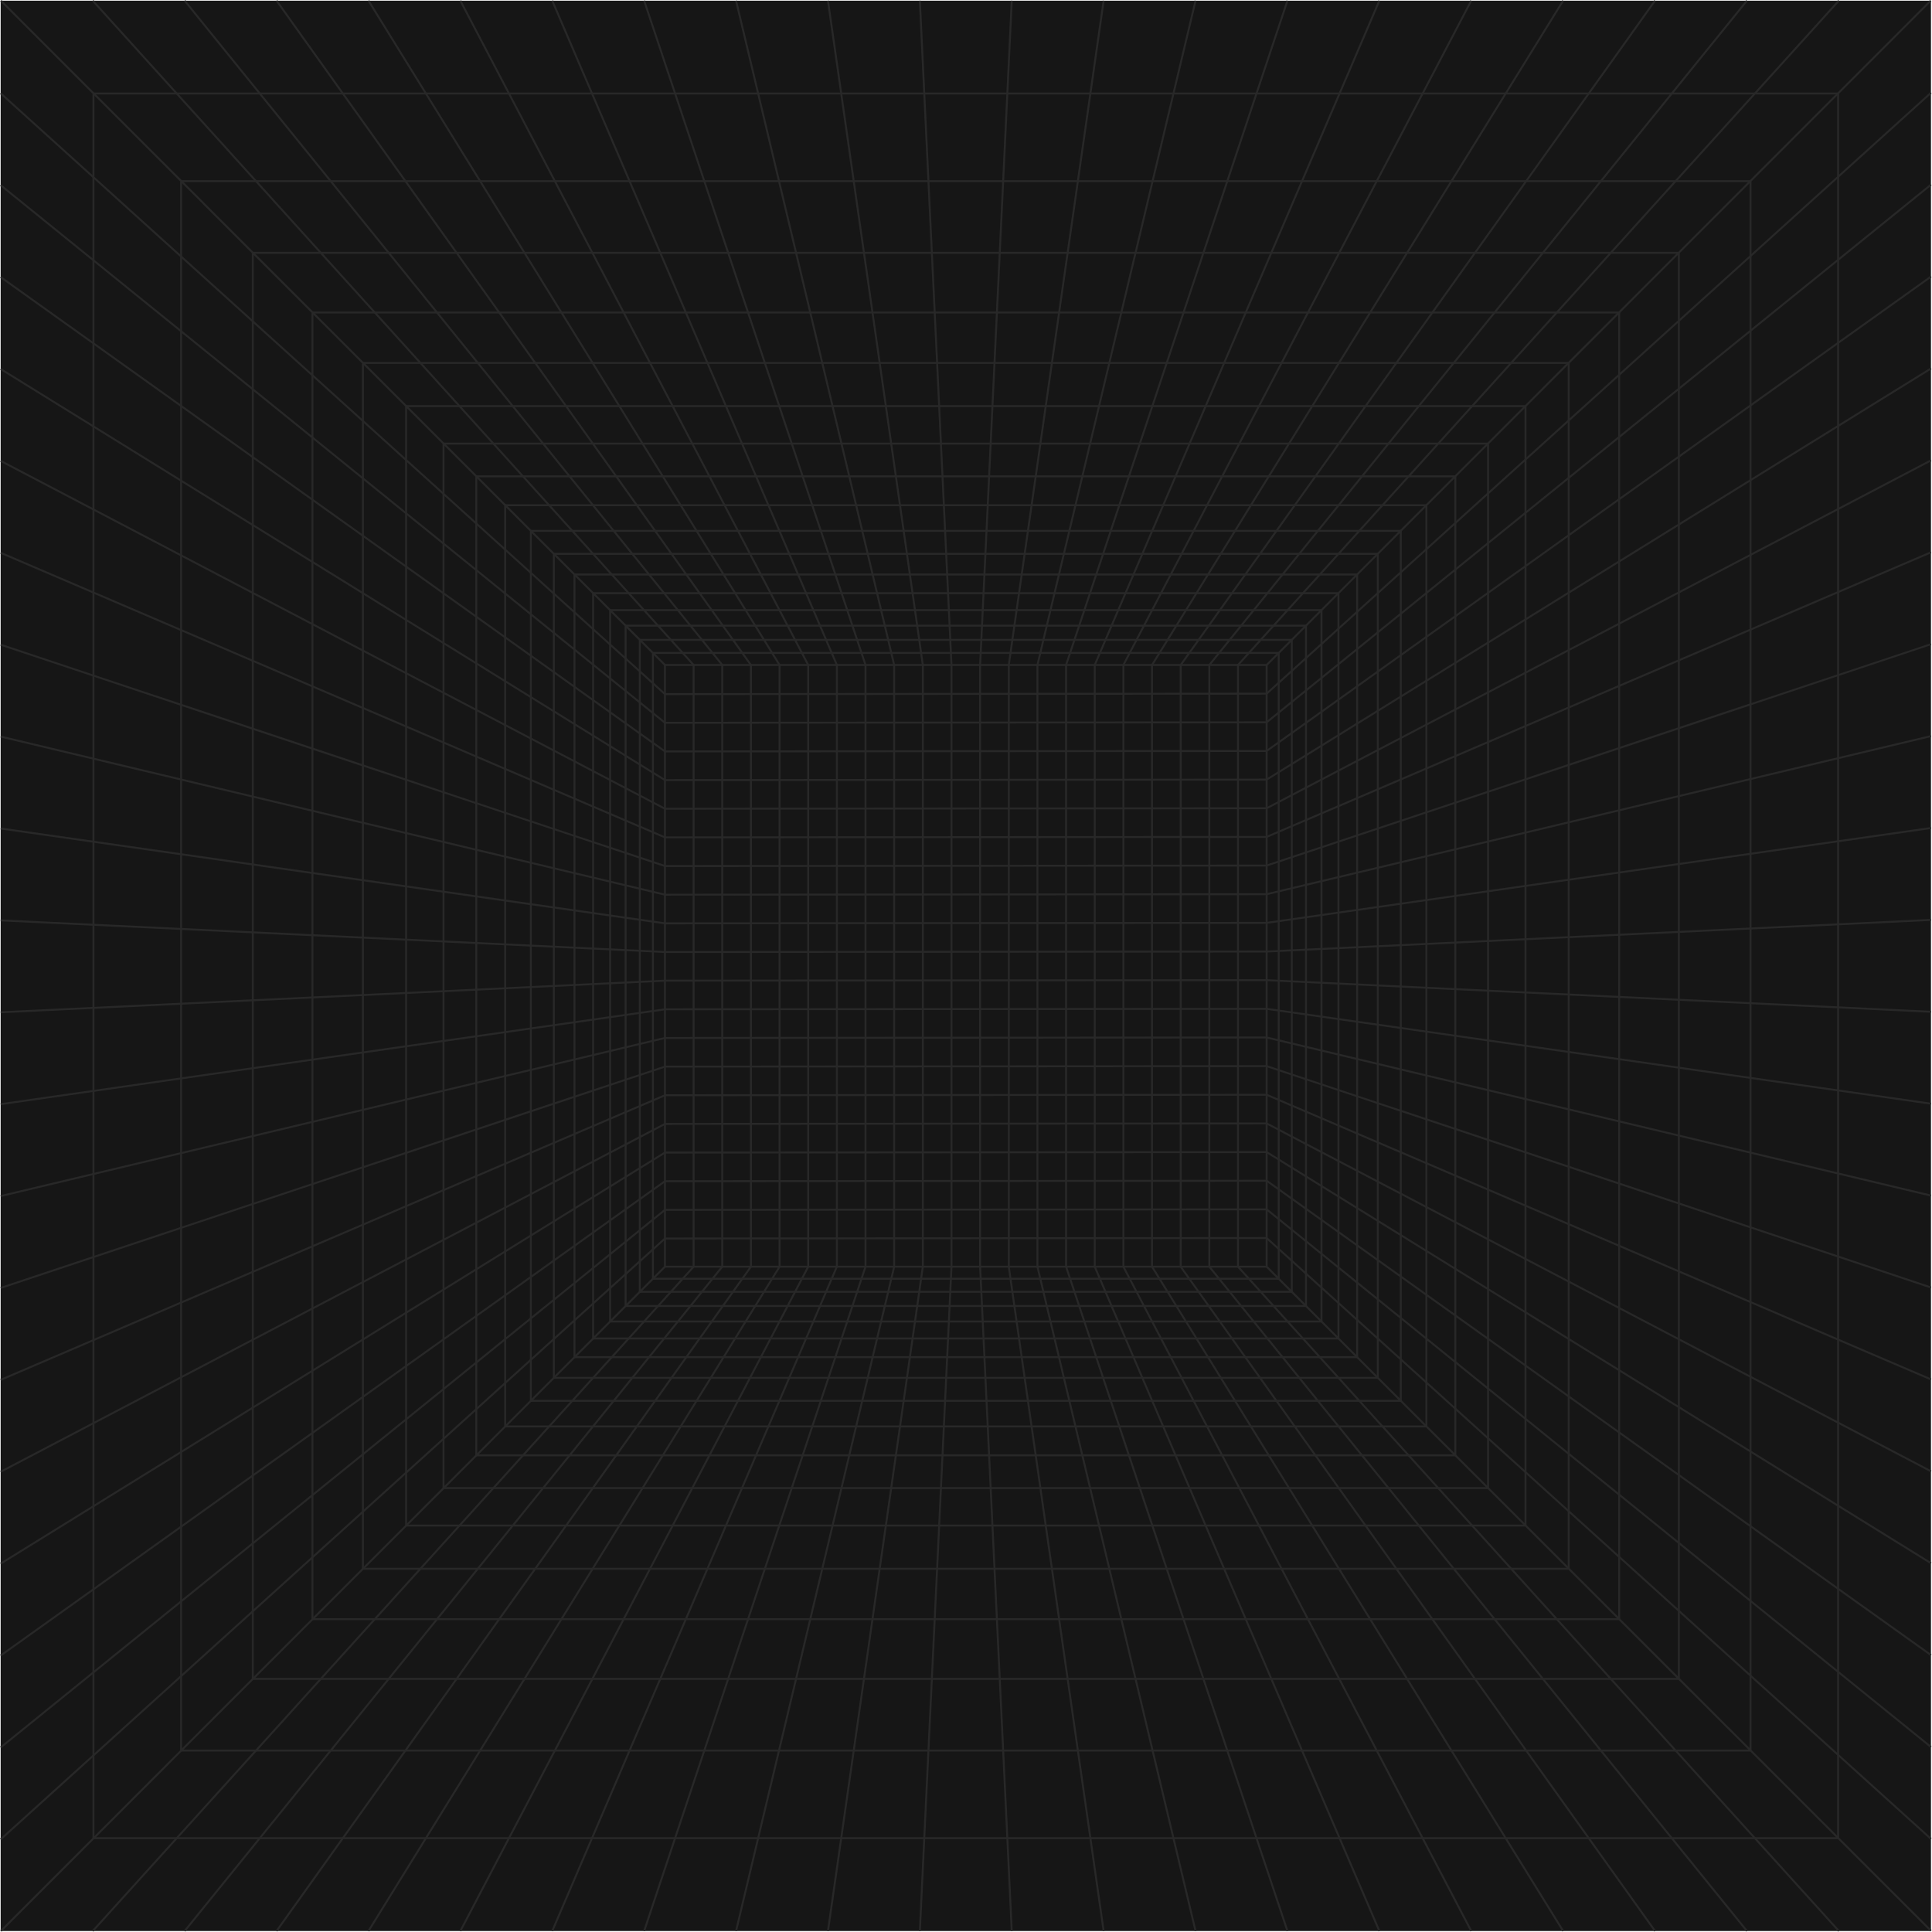 <svg  preserveAspectRatio="none" viewBox="0 0 2669 2669" fill="none" xmlns="http://www.w3.org/2000/svg">
<g clip-path="url(#clip0_4_13640)">
<path d="M2667.56 2667.61H0.895V0.947H2667.56V2667.61Z" fill="#161616"/>
<path d="M2.157 2668.55L0.271 2666.67L764.178 1902.51L918.062 1748.56H1749.84V1751.23H919.166L2.157 2668.55Z" fill="#282828"/>
<path d="M2539.07 2540.72H129.388V2538.05H2539.07V2540.72Z" fill="#282828"/>
<path d="M2418 2419.63H250.451V2416.96H2418V2419.63Z" fill="#282828"/>
<path d="M2319.05 2320.63H349.406V2317.96H2319.05V2320.63Z" fill="#282828"/>
<path d="M2236.65 2238.2H431.804V2235.53H2236.65V2238.2Z" fill="#282828"/>
<path d="M2166.99 2168.51H501.478V2165.84H2166.99V2168.51Z" fill="#282828"/>
<path d="M2107.29 2108.8H561.164V2106.13H2107.29V2108.8Z" fill="#282828"/>
<path d="M2055.59 2057.08H612.865V2054.41H2055.59V2057.08Z" fill="#282828"/>
<path d="M2010.37 2011.84H658.085V2009.17H2010.37V2011.84Z" fill="#282828"/>
<path d="M1970.48 1971.95H697.972V1969.28H1970.48V1971.95" fill="#282828"/>
<path d="M1935.04 1936.49H733.413V1933.83H1935.04V1936.49" fill="#282828"/>
<path d="M1903.35 1904.77H765.114V1902.11H1903.35V1904.77" fill="#282828"/>
<path d="M1874.81 1876.24H793.639V1873.57H1874.81V1876.24Z" fill="#282828"/>
<path d="M1849.01 1850.43H819.439V1847.76H1849.01V1850.43Z" fill="#282828"/>
<path d="M1825.56 1826.97H842.891V1824.31H1825.56V1826.97Z" fill="#282828"/>
<path d="M1804.16 1805.56H864.297V1802.89H1804.16V1805.56Z" fill="#282828"/>
<path d="M1784.55 1785.93H883.917V1783.27H1784.55V1785.93Z" fill="#282828"/>
<path d="M1766.49 1767.88H901.964V1765.21H1766.49V1767.88Z" fill="#282828"/>
<path d="M2539.29 2668.51L1709.27 1750.79L1711.24 1749L2541.27 2666.72L2539.29 2668.51" fill="#282828"/>
<path d="M2412.29 2668.45L2210.52 2419.13L1669.63 1750.73L1671.71 1749.05L2414.37 2666.77L2412.29 2668.45" fill="#282828"/>
<path d="M2285.29 2668.39L1739.67 1904.23L1630.01 1750.67L1632.17 1749.12L2287.45 2666.84L2285.29 2668.39" fill="#282828"/>
<path d="M2158.28 2668.31L1590.37 1750.59L1592.64 1749.19L2160.55 2666.91L2158.28 2668.31" fill="#282828"/>
<path d="M2031.28 2668.23L1550.76 1750.51L1553.12 1749.27L2033.65 2666.99L2031.28 2668.23" fill="#282828"/>
<path d="M1904.29 2668.13L1511.12 1750.41L1513.57 1749.36L1906.75 2667.08L1904.29 2668.13Z" fill="#282828"/>
<path d="M1777.29 2668.03L1471.49 1750.31L1474.03 1749.47L1779.83 2667.19L1777.29 2668.03" fill="#282828"/>
<path d="M1650.32 2667.92L1431.89 1750.2L1434.48 1749.59L1652.91 2667.31L1650.32 2667.92" fill="#282828"/>
<path d="M1523.33 2667.8L1392.28 1750.08L1394.92 1749.71L1525.97 2667.43L1523.33 2667.8Z" fill="#282828"/>
<path d="M1396.37 2667.67L1352.68 1749.95L1355.35 1749.83L1399.04 2667.55L1396.37 2667.67" fill="#282828"/>
<path d="M1272.08 2667.67L1269.42 2667.55L1313.11 1749.83L1315.77 1749.95L1272.08 2667.67Z" fill="#282828"/>
<path d="M1145.12 2667.8L1142.48 2667.43L1273.53 1749.71L1276.17 1750.08L1145.12 2667.8Z" fill="#282828"/>
<path d="M1018.14 2667.92L1015.54 2667.31L1233.97 1749.59L1236.56 1750.2L1018.14 2667.92Z" fill="#282828"/>
<path d="M891.16 2668.03L888.629 2667.19L1194.43 1749.47L1196.96 1750.31L891.16 2668.03Z" fill="#282828"/>
<path d="M764.16 2668.13L761.709 2667.08L1154.88 1749.36L1157.33 1750.41L764.16 2668.13Z" fill="#282828"/>
<path d="M637.168 2668.23L634.807 2666.99L1115.35 1749.27L1117.72 1750.51L637.168 2668.23Z" fill="#282828"/>
<path d="M510.174 2668.31L507.906 2666.91L1075.81 1749.19L1078.08 1750.59L510.174 2668.31Z" fill="#282828"/>
<path d="M383.167 2668.39L380.996 2666.84L1036.28 1749.12L1038.45 1750.67L383.167 2668.39Z" fill="#282828"/>
<path d="M256.157 2668.45L254.084 2666.77L455.859 2417.45L996.751 1749.05L998.824 1750.73L256.157 2668.45" fill="#282828"/>
<path d="M129.164 2668.51L127.186 2666.72L957.212 1749L959.191 1750.79L129.164 2668.51Z" fill="#282828"/>
<path d="M1750.39 920H918.062L0.271 1.88L2.157 0L766.064 764.16L919.166 917.334H1749.29L2666.29 0L2668.19 1.88L1750.39 920" fill="#282828"/>
<path d="M129.388 130.493V127.827H2539.07V130.493H129.388Z" fill="#282828"/>
<path d="M250.451 251.6V248.933H2418V251.6H250.451Z" fill="#282828"/>
<path d="M2319.05 350.587H349.406V347.92H2319.05V350.587Z" fill="#282828"/>
<path d="M2236.65 433.013H431.804V430.347H2236.65V433.013Z" fill="#282828"/>
<path d="M501.478 502.707V500.04H2166.99V502.707H501.478Z" fill="#282828"/>
<path d="M561.164 562.413V559.747H2107.29V562.413H561.164Z" fill="#282828"/>
<path d="M612.865 614.134V611.467H2055.59V614.134H612.865Z" fill="#282828"/>
<path d="M2010.37 659.373H658.085V656.707H2010.37V659.373Z" fill="#282828"/>
<path d="M697.972 699.28V696.613H1970.48V699.28H697.972Z" fill="#282828"/>
<path d="M1935.04 734.733H733.413V732.067H1935.04V734.733" fill="#282828"/>
<path d="M1903.35 766.44H765.114V763.774H1903.35V766.44" fill="#282828"/>
<path d="M1874.81 794.974H793.639V792.307H1874.81V794.974Z" fill="#282828"/>
<path d="M819.439 820.787V818.12H1849.01V820.787H819.439Z" fill="#282828"/>
<path d="M1825.56 844.24H842.891V841.573H1825.56V844.24Z" fill="#282828"/>
<path d="M1804.16 865.667H864.297V863H1804.16V865.667Z" fill="#282828"/>
<path d="M1784.55 885.28H883.917V882.613H1784.55V885.28Z" fill="#282828"/>
<path d="M1766.49 903.333H901.964V900.667H1766.49V903.333Z" fill="#282828"/>
<path d="M1711.59 1749.89H1708.92V918.147L2032.67 560.2L2539.29 0.053L2541.27 1.84L1711.59 919.173V1749.89Z" fill="#282828"/>
<path d="M1672 1749.89H1669.33V918.187L2210.52 249.427L2412.29 0.107L2414.37 1.787L1672 919.133V1749.89Z" fill="#282828"/>
<path d="M1632.43 1749.89H1629.76V918.24L1927.97 500.614L1977.73 430.907L2107.28 249.494L2285.29 0.173L2287.45 1.72L1632.43 919.093V1749.89" fill="#282828"/>
<path d="M1592.84 1749.89H1590.17V918.28L1751.65 657.334L2158.28 0.24L2160.55 1.64L1592.84 919.04V1749.89Z" fill="#282828"/>
<path d="M1553.27 1749.89H1550.6V918.333L1805.76 431.054L2031.28 0.32L2033.65 1.56L1553.27 918.987V1749.89Z" fill="#282828"/>
<path d="M1513.68 1749.89H1511.01V918.387L1642.16 612.28L1904.29 0.413L1906.75 1.467L1513.68 918.933V1749.89Z" fill="#282828"/>
<path d="M1474.09 1749.89H1471.43V918.44L1496.73 842.493L1777.29 0.52L1779.83 1.36L1613.08 501.8L1474.09 918.88V1749.89Z" fill="#282828"/>
<path d="M1434.52 1749.89H1431.85L1431.89 918.36L1650.32 0.64L1652.91 1.254L1434.52 918.813V1749.89Z" fill="#282828"/>
<path d="M1394.93 1749.89H1392.27L1392.28 918.48L1523.33 0.76L1525.97 1.134L1394.93 918.76V1749.89Z" fill="#282828"/>
<path d="M1355.35 1749.89H1352.68V918.667L1396.37 0.88L1399.04 1L1355.35 918.72V1749.89Z" fill="#282828"/>
<path d="M1315.77 1749.89H1313.11V918.667L1269.42 1L1272.08 0.88L1315.77 918.6L1315.77 1749.89" fill="#282828"/>
<path d="M1276.19 1749.89H1273.52V918.76L1142.48 1.134L1145.12 0.76L1276.19 918.667V1749.89Z" fill="#282828"/>
<path d="M1236.6 1749.89H1233.93V918.813L1015.54 1.254L1018.14 0.64L1236.6 918.507V1749.89Z" fill="#282828"/>
<path d="M1197.03 1749.89H1194.36V918.88L888.629 1.36L891.16 0.52L1197.03 918.44V1749.89Z" fill="#282828"/>
<path d="M1157.44 1749.89H1154.77V918.933L761.708 1.467L764.16 0.413L1157.44 918.387V1749.89Z" fill="#282828"/>
<path d="M1117.87 1749.89H1115.2V918.987L634.807 1.56L637.168 0.32L1117.87 918.333V1749.89Z" fill="#282828"/>
<path d="M1078.28 1749.89H1075.61V919.04L507.908 1.64L510.175 0.24L1078.28 918.28V1749.89Z" fill="#282828"/>
<path d="M1038.69 1749.89H1036.03V919.093L380.996 1.72L383.167 0.173L1038.69 918.24V1749.89" fill="#282828"/>
<path d="M999.121 1749.89H996.455V919.133L254.084 1.787L256.157 0.107L457.931 249.427L999.121 918.187V1749.89Z" fill="#282828"/>
<path d="M959.535 1749.89H956.868V919.173L127.186 1.84L129.164 0.053L959.535 918.147V1749.89Z" fill="#282828"/>
<path d="M919.954 1749.88H917.287V918.667H919.954V1749.88Z" fill="#282828"/>
<path d="M130.444 2539.79H127.777L127.776 130.107H130.443L130.444 2539.79Z" fill="#282828"/>
<path d="M251.549 2418.72H248.883V251.16H251.549V2418.72Z" fill="#282828"/>
<path d="M350.54 2319.76H347.873L347.872 350.12H350.539L350.54 2319.76" fill="#282828"/>
<path d="M432.965 2237.37H430.299V432.52H432.965V2237.37Z" fill="#282828"/>
<path d="M502.664 2167.69H499.997L499.996 502.186H502.663L502.664 2167.69" fill="#282828"/>
<path d="M562.371 2108.01H559.704L559.703 561.88H562.37L562.371 2108.01Z" fill="#282828"/>
<path d="M614.09 2056.31H611.424V613.573H614.09V2056.31Z" fill="#282828"/>
<path d="M659.328 2011.08H656.661L656.66 658.8H659.327L659.328 2011.08Z" fill="#282828"/>
<path d="M699.227 1971.2H696.561V698.68H699.227V1971.2Z" fill="#282828"/>
<path d="M734.682 1935.76H732.015L732.014 734.12H734.68L734.682 1935.76Z" fill="#282828"/>
<path d="M766.393 1904.05H763.727V765.827H766.393V1904.05Z" fill="#282828"/>
<path d="M794.928 1875.53H792.261L792.26 794.347H794.926L794.928 1875.53Z" fill="#282828"/>
<path d="M820.737 1849.73H818.07V820.16H820.737V1849.73Z" fill="#282828"/>
<path d="M844.196 1826.28H841.529V843.6H844.196V1826.28Z" fill="#282828"/>
<path d="M865.611 1804.88H862.944V865.013H865.611V1804.88Z" fill="#282828"/>
<path d="M885.237 1785.25H882.57V884.627H885.237V1785.25Z" fill="#282828"/>
<path d="M903.291 1767.21H900.624V902.68H903.291V1767.21Z" fill="#282828"/>
<path d="M918.101 960.253L0 129.88L1.789 127.907L919.128 957.587L1749.84 956.92V959.587L918.101 960.253" fill="#282828"/>
<path d="M918.143 999.84L657.149 788.627L0.056 256.867L1.733 254.8L251.053 456.573L919.085 997.173L1749.84 996.507V999.173L918.143 999.84Z" fill="#282828"/>
<path d="M918.188 1039.41L657.214 853.067L0.12 383.88L1.67 381.707L919.042 1036.75L1749.84 1036.08V1038.75L918.188 1039.41" fill="#282828"/>
<path d="M918.236 1079L0.192 510.894L1.596 508.627L918.993 1076.33L1749.84 1075.67V1078.33L918.236 1079" fill="#282828"/>
<path d="M918.287 1118.57L0.276 637.88L1.513 635.52L918.943 1115.91L1749.84 1115.24V1117.91L918.287 1118.57" fill="#282828"/>
<path d="M918.615 1158.16H918.341L431.103 949.413L0.369 764.88L1.42 762.427L918.888 1155.49L1749.84 1154.83V1157.49L918.615 1158.16Z" fill="#282828"/>
<path d="M918.193 1197.68L0.474 891.88L1.316 889.347L919.036 1195.15L918.193 1197.68Z" fill="#282828"/>
<path d="M918.615 1237.32L918.305 1237.28L0.586 1018.85L1.203 1016.25L918.771 1234.65L1749.84 1233.99V1236.65L918.615 1237.32Z" fill="#282828"/>
<path d="M918.427 1276.89L0.706 1145.84L1.083 1143.2L918.803 1274.25L918.427 1276.89" fill="#282828"/>
<path d="M918.552 1316.49L0.831 1272.8L0.958 1270.13L918.678 1313.83L918.552 1316.49" fill="#282828"/>
<path d="M0.958 1399.76L0.831 1397.09L918.552 1353.4L1749.84 1352.73V1355.4L918.615 1356.07L0.958 1399.76Z" fill="#282828"/>
<path d="M1.083 1526.69L0.706 1524.05L918.427 1393L918.803 1395.64L1.083 1526.69Z" fill="#282828"/>
<path d="M1.203 1653.63L0.586 1651.03L918.457 1432.57L1749.84 1431.91V1434.57L918.772 1435.24L1.203 1653.63Z" fill="#282828"/>
<path d="M1.316 1780.55L0.474 1778.01L918.193 1472.21L919.036 1474.75L1.316 1780.55Z" fill="#282828"/>
<path d="M1.42 1907.47L0.369 1905.01L918.34 1511.73L1749.84 1511.07V1513.73L918.889 1514.4L1.42 1907.47" fill="#282828"/>
<path d="M1.513 2034.36L0.276 2032L917.996 1551.45L919.234 1553.81L1.513 2034.36Z" fill="#282828"/>
<path d="M1.596 2161.27L0.192 2159L918.234 1590.89L1749.84 1590.23V1592.89L918.994 1593.56L1.596 2161.27Z" fill="#282828"/>
<path d="M1.67 2288.17L0.12 2286L918.187 1630.48L1749.84 1629.81V1632.48L919.043 1633.15L1.67 2288.17Z" fill="#282828"/>
<path d="M1.733 2415.08L0.056 2413.01L918.141 1670.05L1749.84 1669.39V1672.05L919.087 1672.72L1.733 2415.08Z" fill="#282828"/>
<path d="M1.789 2541.99L0 2540L918.1 1709.64L1749.84 1708.97V1711.64L919.129 1712.31L1.789 2541.99Z" fill="#282828"/>
<path d="M2666.61 2668.23L1748.51 1750.44V918.666H1751.17V1749.33L2668.51 2666.35L2666.61 2668.23" fill="#282828"/>
<path d="M2540.68 2539.12H2538.01V129.44H2540.68V2539.12Z" fill="#282828"/>
<path d="M2419.57 2418.05H2416.91V250.493H2419.57V2418.05Z" fill="#282828"/>
<path d="M2320.59 2319.09H2317.92V349.453H2320.59V2319.09Z" fill="#282828"/>
<path d="M2238.16 2236.71H2235.49V431.853H2238.16V2236.71Z" fill="#282828"/>
<path d="M2168.45 2167.03H2165.79V501.52H2168.45V2167.03Z" fill="#282828"/>
<path d="M2108.75 2107.35H2106.08V561.213H2108.75V2107.35Z" fill="#282828"/>
<path d="M2057.03 2055.64H2054.36V612.907H2057.03V2055.64Z" fill="#282828"/>
<path d="M2011.8 2010.41H2009.13V658.134H2011.8V2010.41Z" fill="#282828"/>
<path d="M1971.89 1970.53H1969.23V698.013H1971.89V1970.53Z" fill="#282828"/>
<path d="M1936.44 1935.09H1933.77V733.453H1936.44V1935.09Z" fill="#282828"/>
<path d="M1904.73 1903.39H1902.07V765.16H1904.73V1903.39Z" fill="#282828"/>
<path d="M1876.2 1874.87H1873.53V793.68H1876.2V1874.87Z" fill="#282828"/>
<path d="M1850.39 1849.07H1847.72V819.493H1850.39V1849.07Z" fill="#282828"/>
<path d="M1826.92 1825.61H1824.25V842.933H1826.92V1825.61Z" fill="#282828"/>
<path d="M1805.51 1804.21H1802.84V864.347H1805.51V1804.21Z" fill="#282828"/>
<path d="M1785.88 1784.59H1783.21V883.96H1785.88V1784.59Z" fill="#282828"/>
<path d="M1767.83 1766.55H1765.16V902.013H1767.83V1766.55Z" fill="#282828"/>
<path d="M1750.73 959.24L1748.95 957.267L2666.67 127.24L2668.45 129.213L1750.73 959.24" fill="#282828"/>
<path d="M1750.68 998.867L1749 996.8L2666.72 254.133L2668.4 256.2L2419.08 457.973L1750.68 998.867" fill="#282828"/>
<path d="M1750.61 1038.49L1749.07 1036.32L2666.79 381.04L2668.33 383.213L1750.61 1038.49Z" fill="#282828"/>
<path d="M1750.55 1078.13L1749.13 1075.87L2666.85 507.96L2668.27 510.227L1750.55 1078.13" fill="#282828"/>
<path d="M1750.45 1117.75L1749.23 1115.39L2666.95 634.853L2668.17 637.214L1750.45 1117.75Z" fill="#282828"/>
<path d="M1750.36 1157.39L1749.32 1154.93L2667.04 761.76L2668.08 764.213L1750.36 1157.39" fill="#282828"/>
<path d="M918.616 1197.75L918.613 1195.08L1749.63 1194.41L2667.13 888.68L2667.99 891.214L1750.05 1197.08H1749.84L918.616 1197.75" fill="#282828"/>
<path d="M1750.15 1236.61L1749.53 1234.01L2667.25 1015.59L2667.87 1018.19L1750.15 1236.61Z" fill="#282828"/>
<path d="M918.616 1276.91L918.613 1274.24L1749.75 1273.57L2667.37 1142.53L2667.75 1145.17L1749.84 1276.24L918.616 1276.91" fill="#282828"/>
<path d="M918.616 1316.49L918.613 1313.83L1749.84 1313.16L2667.49 1269.47L2667.63 1272.13L1749.91 1315.83L918.616 1316.49" fill="#282828"/>
<path d="M2667.49 1399.09L1749.77 1355.4L1749.91 1352.73L2667.63 1396.43L2667.49 1399.09Z" fill="#282828"/>
<path d="M2667.37 1526.03L1749.75 1394.99L918.616 1395.65L918.613 1392.99L1749.93 1392.32L1766.68 1394.71L2667.75 1523.39L2667.37 1526.03Z" fill="#282828"/>
<path d="M2667.25 1652.96L1749.53 1434.53L1750.15 1431.93L2667.87 1650.36L2667.25 1652.96" fill="#282828"/>
<path d="M2667.13 1779.88L1749.63 1474.15L918.616 1474.81L918.613 1472.15L1750.05 1471.48L1935.53 1533.28L2667.99 1777.35L2667.13 1779.88Z" fill="#282828"/>
<path d="M2667.04 1906.8L1749.32 1513.63L1750.36 1511.17L2668.08 1904.35L2667.04 1906.8" fill="#282828"/>
<path d="M2666.95 2033.69L1749.52 1553.31L918.616 1553.97L918.613 1551.31L1750.17 1550.64L2108.03 1738.03L2668.17 2031.33L2666.95 2033.69" fill="#282828"/>
<path d="M2666.85 2160.6L1749.13 1592.69L1750.55 1590.43L2668.27 2158.33L2666.85 2160.6" fill="#282828"/>
<path d="M2666.79 2287.51L1749.07 1632.23L1750.61 1630.05L2668.33 2285.33L2666.79 2287.51Z" fill="#282828"/>
<path d="M2666.72 2414.41L2417.4 2212.64L1749 1671.75L1750.68 1669.68L2668.4 2412.35L2666.72 2414.41Z" fill="#282828"/>
<path d="M2666.67 2541.32L1748.95 1711.29L1750.73 1709.32L2668.45 2539.35L2666.67 2541.32Z" fill="#282828"/>
</g>
<defs>
<clipPath id="clip0_4_13640">
<rect width="2668.51" height="2668.55" fill="white"/>
</clipPath>
</defs>
</svg>
